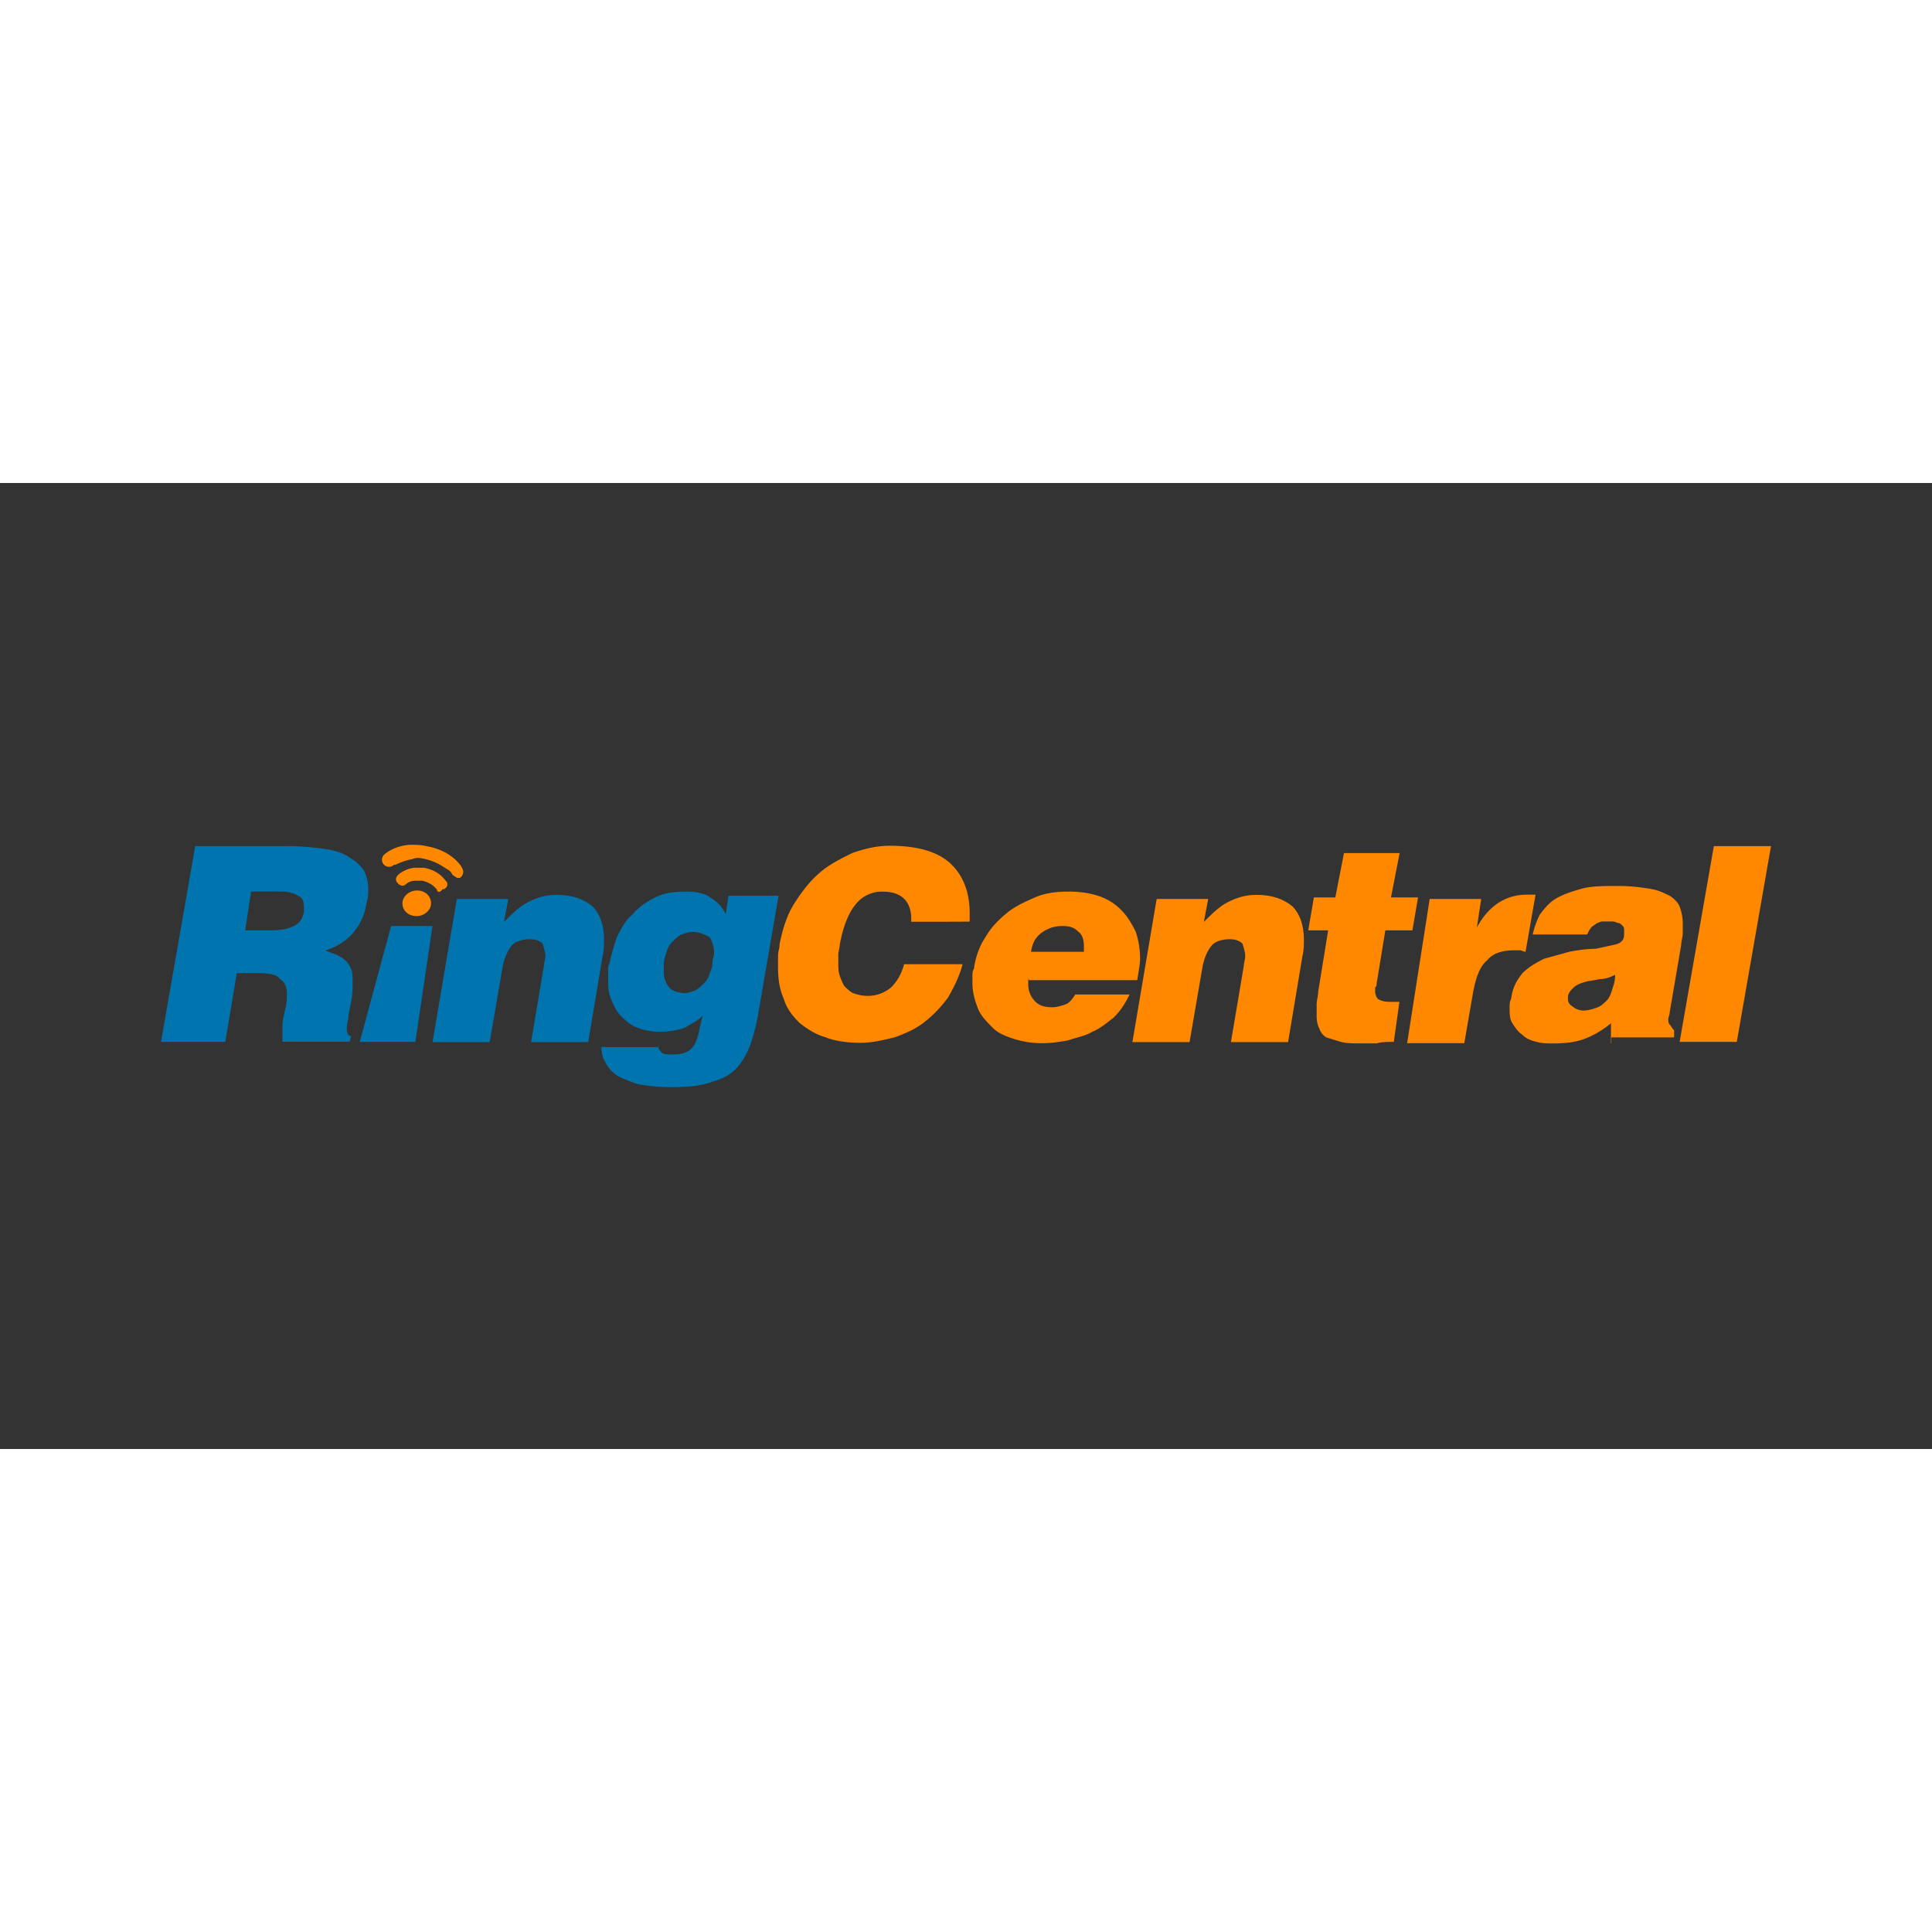 <svg xmlns="http://www.w3.org/2000/svg" xmlns:xlink="http://www.w3.org/1999/xlink" viewBox="0 0 120 60" height="1em" width="1em">
  <rect x="0" y="0" width="120" height="60" fill="#333333" stroke="none"/>
  <path d="M44.163 35.777" fill="#fff"/>
  <g fill="#0074ae">
    <path d="M14.707 30.45l-.713 4.264H10l2.125-12.16h5.77c.888 0 1.68.094 2.313.175.62.094 1.157.27 1.506.538.35.175.713.538.888.794.175.35.27.713.27 1.157 0 .27 0 .538-.094.794-.094.713-.35 1.332-.794 1.87s-.982.888-1.775 1.157l.713.27c.175.094.35.175.538.35s.27.35.35.538c.094.175.094.538.094.794 0 .35 0 .794-.094 1.237s-.175.794-.175 1.063c-.094.27-.094.538-.094.62 0 .27.094.444.27.444l-.094.35h-4.17v-1.063c0-.27.094-.62.175-.982.094-.35.094-.713.094-.982 0-.444-.175-.713-.444-.888-.175-.27-.713-.35-1.426-.35h-1.237zm.525-2.663h1.6c.62 0 1.063-.094 1.426-.27.35-.175.538-.444.62-.888v-.27c0-.35-.094-.62-.35-.713-.27-.175-.62-.27-1.063-.27h-1.87z"/>
    <use xlink:href="#B"/>
    <path d="M40.88 34.97c0 .175.094.27.175.35.094.175.35.175.713.175.538 0 .888-.094 1.157-.35s.444-.713.538-1.332l.175-.713c-.27.27-.62.444-1.063.713-.444.175-.982.27-1.6.27a3.74 3.74 0 0 1-1.426-.269c-.444-.175-.713-.444-.982-.713s-.444-.62-.62-1.063-.175-.794-.175-1.332v-.444c0-.175 0-.27.094-.444.094-.538.27-1.063.444-1.6.27-.538.538-1.063.982-1.426.35-.444.888-.794 1.426-1.063s1.157-.35 1.95-.35c.538 0 1.063.094 1.426.35.444.27.794.62.982 1.063l.175-1.157h3.107l-1.237 7.182a12.68 12.68 0 0 1-.444 1.87c-.175.538-.444 1.063-.794 1.506s-.888.794-1.6.982c-.713.27-1.506.35-2.663.35-.794 0-1.426-.094-1.95-.175-.538-.175-.982-.35-1.332-.538-.35-.27-.538-.444-.713-.794-.175-.27-.27-.62-.27-.888v-.094h3.55v-.067zm2.125-7.088c-.27 0-.444.094-.713.175-.175.094-.35.27-.538.444-.175.175-.27.35-.35.62-.094.27-.175.538-.175.794v.444c0 .35.094.62.27.888s.444.35.888.444h.094c.27 0 .444-.094.713-.175.175-.094.35-.27.538-.444.175-.175.27-.35.35-.62a1.59 1.59 0 0 0 .175-.713c0-.175.094-.35.094-.538 0-.35-.094-.713-.27-.982-.27-.16-.632-.336-1.076-.336z"/>
  </g>
  <g fill="#f80">
    <path d="M56.6 27.25v-.188c0-.538-.175-.982-.444-1.237-.27-.27-.713-.444-1.332-.444a2.06 2.06 0 0 0-1.68.794c-.443.524-.794 1.426-.982 2.488 0 .175-.094.444-.094.62v.538c0 .27 0 .538.094.794a4.01 4.01 0 0 0 .269.619c.175.175.35.35.538.444.27.094.538.175.888.175a2.2 2.2 0 0 0 1.506-.538c.35-.35.62-.794.794-1.426h3.63c-.175.713-.538 1.426-.888 2.044a7.58 7.58 0 0 1-1.426 1.506c-.538.443-1.157.713-1.87.982-.713.175-1.426.35-2.125.35-.794 0-1.6-.094-2.22-.35-.62-.175-1.157-.538-1.6-.888-.444-.444-.794-.888-.982-1.506-.27-.62-.35-1.237-.35-1.95v-.713c0-.27.094-.444.094-.713.175-.888.444-1.775.888-2.488s.982-1.426 1.6-1.95c.62-.538 1.332-.888 2.044-1.237.794-.27 1.506-.444 2.313-.444 1.68 0 2.932.35 3.726 1.063s1.237 1.775 1.237 3.107v.538c0 .013-3.63.013-3.63.013zm7.267 3.55v.35a1.46 1.46 0 0 0 .444 1.063c.27.27.62.35 1.063.35.27 0 .538-.094.794-.175.27-.094.444-.35.62-.62h3.376c-.27.538-.538.982-.982 1.426-.444.35-.888.713-1.332.888-.444.27-.982.35-1.506.538-.538.094-1.063.175-1.6.175a5.8 5.8 0 0 1-1.775-.27c-.538-.176-.982-.35-1.332-.713-.35-.35-.713-.713-.888-1.157s-.35-.982-.35-1.6v-.444c0-.175 0-.27.094-.444.094-.713.35-1.426.713-1.95.35-.62.794-1.063 1.332-1.506s1.157-.713 1.775-.982 1.332-.35 2.044-.35 1.332.094 1.87.27a3.43 3.43 0 0 1 1.426.888c.35.35.62.794.888 1.332a5.24 5.24 0 0 1 .27 1.68c0 .35-.094.794-.175 1.332h-6.738v-.08zm3.457-1.775v-.27c0-.35-.094-.713-.35-.888-.27-.27-.538-.35-.982-.35a2.14 2.14 0 0 0-1.332.444c-.35.27-.538.62-.62 1.157h3.282z"/>
    <use xlink:href="#B" x="43.47"/>
    <path d="M86.57 34.714c-.35 0-.794 0-1.063.094h-.888c-.538 0-.982 0-1.332-.094l-.888-.27a.96.96 0 0 1-.444-.538c-.094-.175-.175-.444-.175-.794V32.4c0-.27.094-.538.094-.794l.62-3.82h-1.237l.35-2.044h1.332l.538-2.757h3.457l-.538 2.757h1.68l-.35 2.044h-1.68l-.538 3.282c0 .094 0 .175-.094.27v.27a.74.74 0 0 0 .175.444c.175.094.35.175.794.175h.538zm2.23-8.877H92l-.27 1.775c.713-1.332 1.775-2.044 3.107-2.044h.538l-.62 3.55c-.094 0-.27-.094-.35-.094h-.35c-.713 0-1.332.175-1.68.62-.444.35-.713 1.063-.888 2.044l-.538 3.107H87.4zm11.26 8.958v-1.237c-.538.444-1.157.794-1.68.982s-1.157.27-1.87.27c-.35 0-.713 0-1.063-.094s-.62-.175-.888-.444c-.27-.175-.444-.444-.62-.713s-.175-.62-.175-.982c0-.175 0-.35.094-.538.094-.713.35-1.157.713-1.6.35-.35.794-.62 1.332-.888l1.6-.444c.538-.094 1.063-.175 1.6-.175l1.237-.27c.35-.094.538-.27.538-.62v-.188c0-.175 0-.27-.094-.35-.094-.094-.175-.175-.27-.175s-.175-.094-.35-.094h-.62c-.175 0-.27.094-.35.094-.094.094-.27.175-.35.27-.094.094-.175.27-.27.444h-3.376a5.36 5.36 0 0 1 .444-1.237c.27-.35.538-.713.982-.982s.982-.444 1.6-.62 1.426-.175 2.313-.175c.794 0 1.426.094 1.95.175s.888.27 1.237.444c.27.175.538.444.62.713.094.27.175.62.175.982v.62c0 .27-.094.444-.094.713l-.713 4.17c0 .175-.094.35-.094.444s0 .27.094.35c.094.094.094.175.27.35v.444h-3.9v.363zm-1.68-2.03c.27 0 .538-.094.794-.175.27-.094.444-.27.62-.444s.27-.444.35-.713c.094-.27.175-.538.175-.888-.35.175-.62.27-.982.27-.35.094-.62.094-.888.175s-.538.175-.713.35-.35.35-.35.62v.094c0 .175.094.35.27.444.188.175.457.27.726.27zm9.495 1.95h-3.55l2.125-12.16H110z"/>
  </g>
  <path d="M25.8 34.714h-3.457l1.95-7.196h2.57z" fill="#0074ae"/>
  <path d="M28.104 24.33c0-.094 0-.094 0 0-.094-.175-.175-.27-.35-.35-.27-.175-.62-.444-1.332-.62-.35-.094-.62-.094-.794 0-.538.094-.888.27-1.063.35h-.094a.43.43 0 1 1-.619-.619s.538-.538 1.6-.62c.35 0 .713 0 1.063.094 1.6.27 2.22 1.332 2.22 1.426.094.175 0 .444-.175.538h-.175c-.013-.027-.202-.12-.282-.202zm-.982.9l-.175-.175c-.08-.08-.35-.27-.713-.35H25.8c-.35 0-.538.175-.538.175-.175.175-.35.175-.538 0-.175-.175-.175-.35 0-.538 0 0 .35-.35.982-.444h.62c.982.175 1.332.794 1.426.888.094.175 0 .35-.175.444h-.094c-.175.27-.35.175-.35 0zm-.35.876c0 .444-.444.794-.888.794-.538 0-.888-.35-.888-.794s.444-.794.888-.794c.525-.013.888.35.888.794" fill="#f80"/>
  <defs>
    <path id="B" d="M28.373 25.837h3.2l-.27 1.426c.538-.538.982-.982 1.506-1.237.538-.27 1.063-.444 1.775-.444.982 0 1.68.27 2.22.713.444.444.713 1.157.713 2.044 0 .35 0 .713-.094 1.063l-.888 5.326h-3.55l.794-4.707c0-.175.094-.444.094-.62 0-.27-.094-.538-.175-.794-.175-.175-.444-.27-.794-.27-.538 0-.982.175-1.157.444-.27.35-.444.794-.538 1.332l-.794 4.613h-3.55z"/>
  </defs>
</svg>
